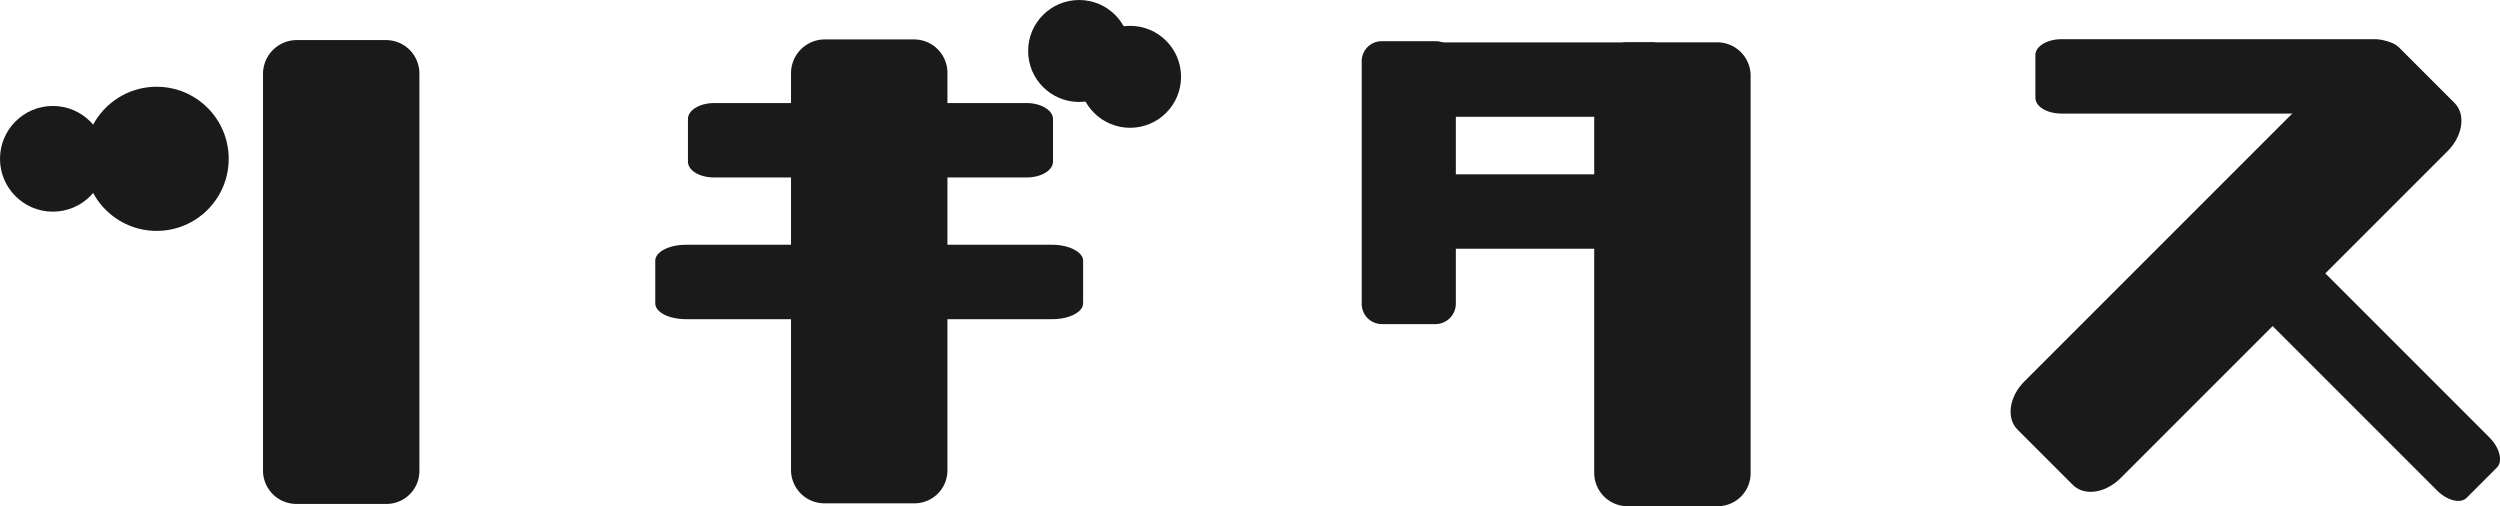 <svg xmlns="http://www.w3.org/2000/svg" width="205.627" height="41.638" viewBox="0 0 205.627 41.638"><g transform="translate(-478 -53.965)"><path d="M848.268,520.723H868.2a1.506,1.506,0,0,1,1.669,1.3v3.52a1.524,1.524,0,0,1-1.669,1.3H848.268a1.546,1.546,0,0,1-1.669-1.3v-3.52A1.527,1.527,0,0,1,848.268,520.723Z" transform="translate(-254.549 -452.417)" fill="#1a1a1a"/><path d="M848.268,482.682H868.2a1.506,1.506,0,0,1,1.669,1.3v3.52a1.524,1.524,0,0,1-1.669,1.3H848.268a1.546,1.546,0,0,1-1.669-1.3v-3.52A1.527,1.527,0,0,1,848.268,482.682Z" transform="translate(-254.549 -425.229)" fill="#1a1a1a"/><path d="M535.526,484.733v32.682a2.711,2.711,0,0,1-2.737,2.737H525.4a2.745,2.745,0,0,1-2.737-2.737V484.733A2.781,2.781,0,0,1,525.4,482h7.39A2.745,2.745,0,0,1,535.526,484.733Z" transform="translate(-23.03 -424.738)" fill="#1a1a1a"/><path d="M673.063,506.264H647.344c-1.206,0-2.154-.574-2.154-1.3v-3.52c0-.7.948-1.3,2.154-1.3h25.719c1.163,0,2.154.6,2.154,1.3v3.52C675.217,505.69,674.226,506.264,673.063,506.264Z" transform="translate(-110.606 -437.703)" fill="#1a1a1a"/><path d="M668.442,547.118H638.3c-1.414,0-2.525-.574-2.525-1.3v-3.52c0-.7,1.111-1.3,2.525-1.3h30.141c1.363,0,2.524.6,2.524,1.3v3.52C670.967,546.544,669.806,547.118,668.442,547.118Z" transform="translate(-103.879 -466.901)" fill="#1a1a1a"/><path d="M1061.507,487.849h-25.719c-1.206,0-2.154-.574-2.154-1.3v-3.52c0-.7.948-1.3,2.154-1.3h25.719c1.163,0,2.154.6,2.154,1.3v3.52C1063.661,487.275,1062.67,487.849,1061.507,487.849Z" transform="translate(-388.222 -424.542)" fill="#1a1a1a"/><path d="M1101.7,553.3l-18.186-18.186c-.853-.853-1.118-1.929-.6-2.445l2.49-2.489c.5-.5,1.592-.251,2.445.6l18.186,18.186c.823.822,1.1,1.947.6,2.445l-2.489,2.489C1103.629,554.422,1102.523,554.127,1101.7,553.3Z" transform="translate(-423.256 -458.996)" fill="#1a1a1a"/><path d="M839.422,503.939V484.006a1.642,1.642,0,0,1,1.647-1.669h4.448a1.663,1.663,0,0,1,1.647,1.669v19.932a1.685,1.685,0,0,1-1.647,1.669h-4.448A1.663,1.663,0,0,1,839.422,503.939Z" transform="translate(-249.42 -424.984)" fill="#1a1a1a"/><path d="M1062.463,491.324l-26.9,26.9c-1.262,1.262-3,1.51-3.941.565l-4.557-4.557c-.912-.911-.7-2.679.565-3.941l26.9-26.9c1.217-1.217,3.03-1.477,3.941-.565l4.557,4.557C1063.973,488.328,1063.679,490.107,1062.463,491.324Z" transform="translate(-383.133 -424.943)" fill="#1a1a1a"/><ellipse cx="4.347" cy="4.347" rx="4.347" ry="4.347" transform="translate(478 62.68)" fill="#1a1a1a"/><ellipse cx="4.193" cy="4.193" rx="4.193" ry="4.193" transform="translate(562.564 53.965)" fill="#1a1a1a"/><ellipse cx="4.193" cy="4.193" rx="4.193" ry="4.193" transform="translate(566.757 56.09)" fill="#1a1a1a"/><ellipse cx="5.928" cy="5.928" rx="5.928" ry="5.928" transform="translate(484.955 61.1)" fill="#1a1a1a"/><path d="M687.767,484.56v32.682a2.711,2.711,0,0,1-2.737,2.737h-7.391a2.745,2.745,0,0,1-2.737-2.737V484.56a2.782,2.782,0,0,1,2.737-2.737h7.391A2.745,2.745,0,0,1,687.767,484.56Z" transform="translate(-131.84 -424.615)" fill="#1a1a1a"/><path d="M919.316,484.56v32.682a2.711,2.711,0,0,1-2.737,2.737h-7.39a2.745,2.745,0,0,1-2.737-2.737V484.56a2.781,2.781,0,0,1,2.737-2.737h7.39A2.745,2.745,0,0,1,919.316,484.56Z" transform="translate(-297.327 -424.377)" fill="#1a1a1a"/></g></svg>